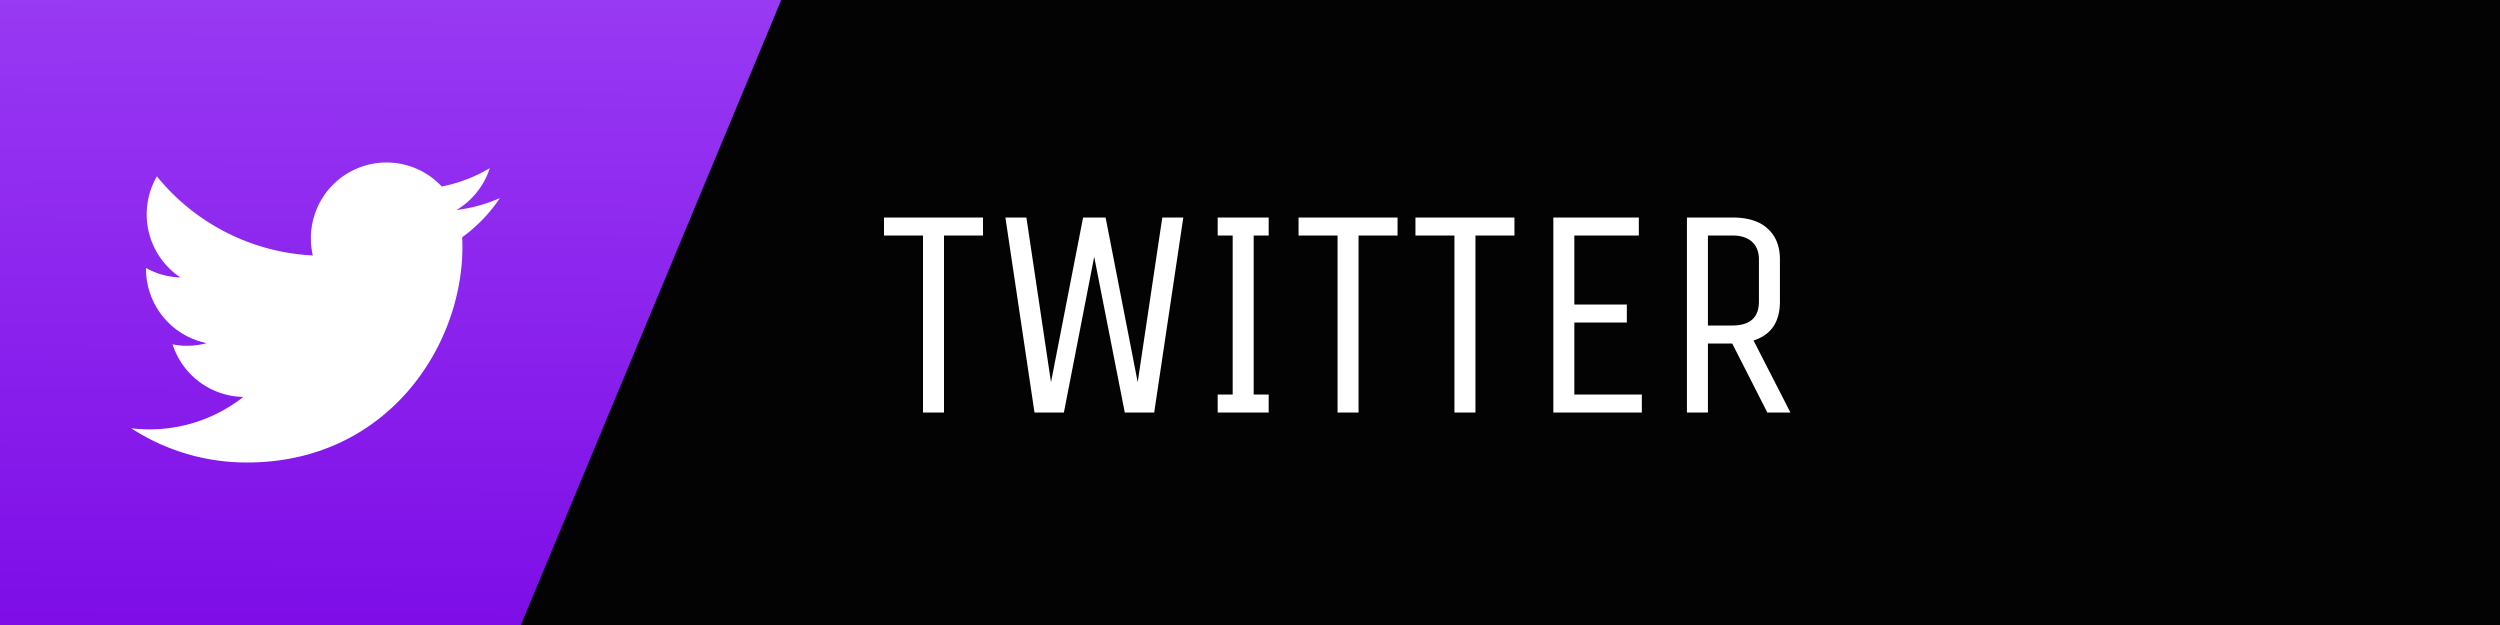 <svg xmlns="http://www.w3.org/2000/svg" width="400" height="100" fill="none" viewBox="0 0 400 100">
  <path fill="#030303" d="M0 0h400v100H0z"/>
  <path fill="url(#paint0_linear_76_25)" d="M0 0h125L83.333 100H0V0z"/>
  <path fill="#fff" d="M157.28 34.8v2.88h-6.24V66h-3.36V37.68h-6.24V34.8h15.84zM170.223 66h-4.704l-4.656-31.2h3.36l3.936 26.352 5.136-26.352h3.6l5.136 26.352 3.936-26.352h3.36L184.671 66h-4.704l-4.896-24.912L170.223 66zm32.766-2.88V66h-8.16v-2.88h2.4V37.68h-2.4V34.8h8.16v2.88h-2.4v25.44h2.4zm20.619-28.32v2.88h-6.24V66h-3.36V37.68h-6.24V34.8h15.84zm18.703 0v2.88h-6.24V66h-3.36V37.68h-6.24V34.8h15.84zM262.694 66h-14.16V34.8h13.68v2.88h-10.32v11.04h8.4v2.88h-8.4v11.52h10.8V66zm10.575 0h-3.36V34.8h7.248c2.496 0 4.384.592 5.664 1.776 1.312 1.184 1.968 2.832 1.968 4.944v6.72c0 3.264-1.408 5.344-4.224 6.24L286.469 66h-3.696l-5.616-11.04h-3.888V66zm8.16-17.76v-6.72c0-1.216-.368-2.16-1.104-2.832-.736-.672-1.792-1.008-3.168-1.008h-3.888v14.4h3.888c2.848 0 4.272-1.28 4.272-3.84zM79.992 31.688a24.474 24.474 0 01-6.95 1.912 12.158 12.158 0 005.326-6.7 24.04 24.04 0 01-7.688 2.938 12.089 12.089 0 00-13.47-2.915 12.104 12.104 0 00-7.468 11.189c0 .95.1 1.876.312 2.762a34.293 34.293 0 01-24.95-12.662 12.136 12.136 0 003.762 16.176c-2-.05-3.876-.6-5.5-1.512v.15A12.112 12.112 0 0033.078 54.9c-1.04.281-2.111.424-3.188.424-.776 0-1.538-.076-2.276-.226a12.12 12.12 0 0011.312 8.412A24.265 24.265 0 0121 68.524 33.82 33.82 0 0039.524 74c22.288 0 34.462-18.462 34.462-34.476 0-.524-.012-1.05-.038-1.562a24.65 24.65 0 006.038-6.276l.006.002z"/>
  <defs>
    <linearGradient id="paint0_linear_76_25" x1="63" x2="62.5" y1="0" y2="100" gradientUnits="userSpaceOnUse">
      <stop stop-color="#9839F3"/>
      <stop offset="1" stop-color="#7E0DE7"/>
    </linearGradient>
  </defs>
</svg>
